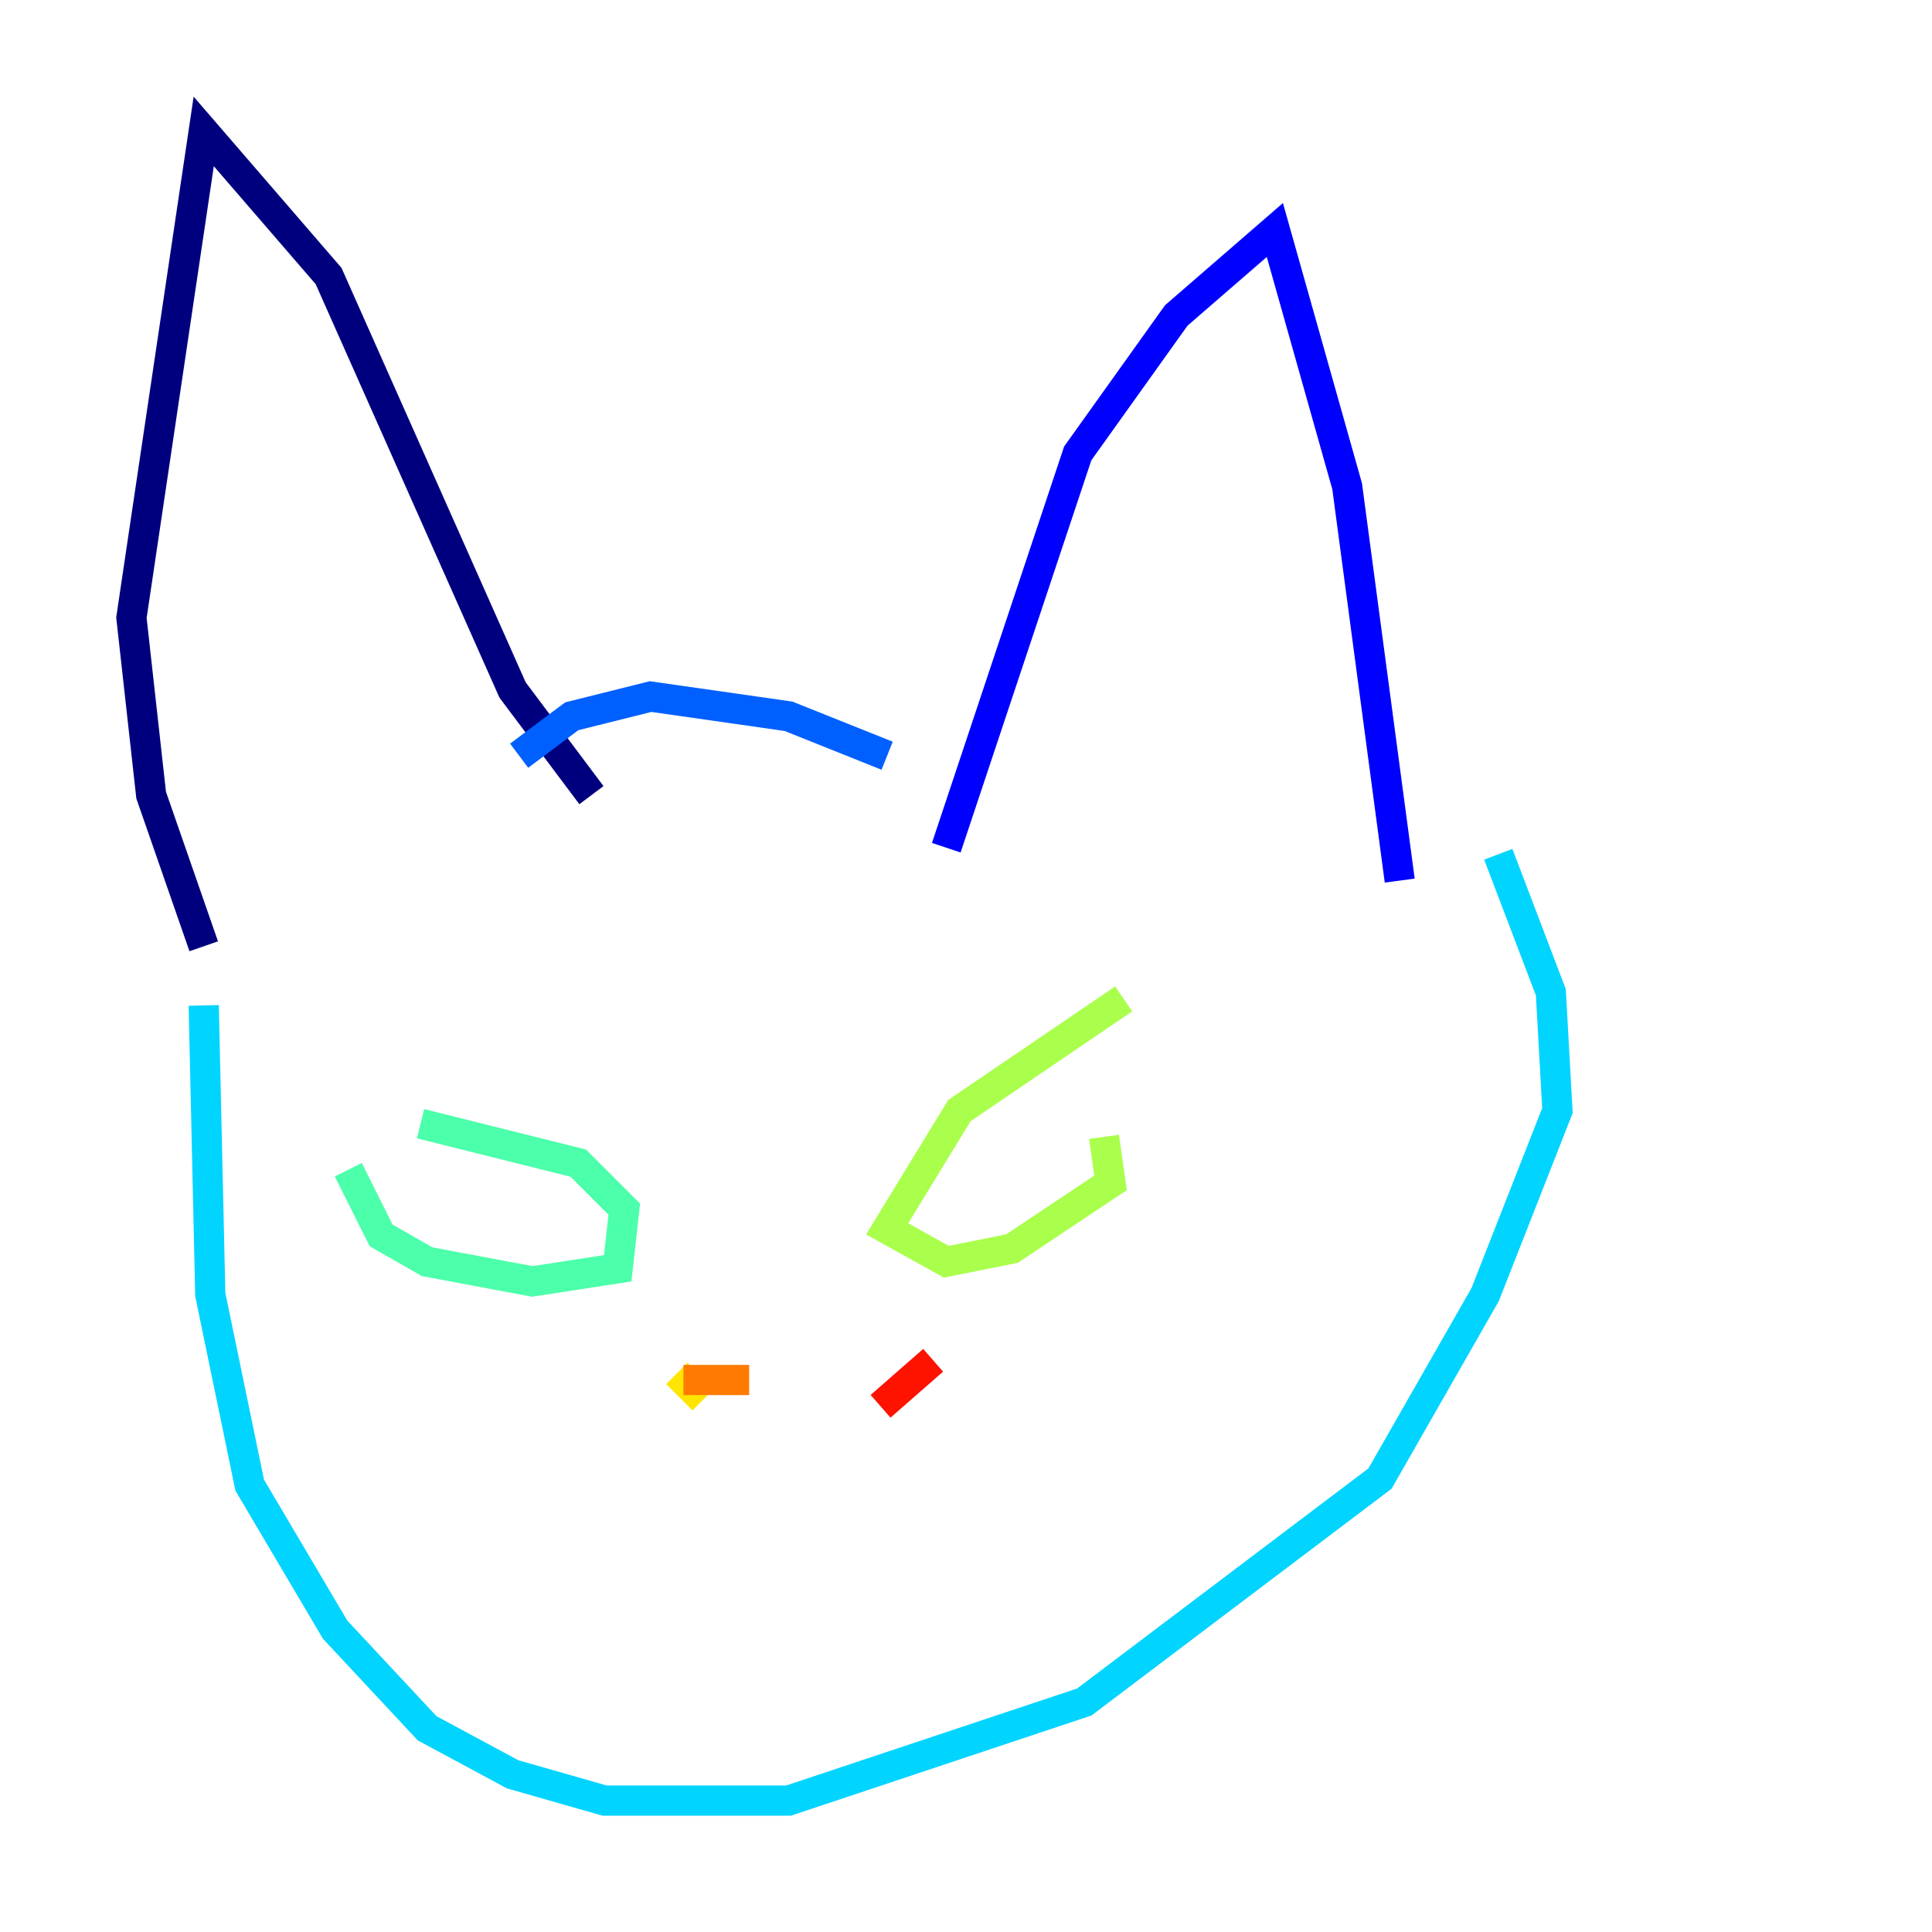 <?xml version="1.0" encoding="utf-8" ?>
<svg baseProfile="tiny" height="128" version="1.2" viewBox="0,0,128,128" width="128" xmlns="http://www.w3.org/2000/svg" xmlns:ev="http://www.w3.org/2001/xml-events" xmlns:xlink="http://www.w3.org/1999/xlink"><defs /><polyline fill="none" points="13.497,62.694 10.014,52.68 8.707,40.925 13.497,8.707 21.769,18.286 33.959,45.714 39.184,52.68" stroke="#00007f" stroke-width="2" /><polyline fill="none" points="62.694,56.163 71.401,30.041 77.932,20.898 84.463,15.238 89.252,32.218 92.735,58.34" stroke="#0000fe" stroke-width="2" /><polyline fill="none" points="34.395,50.068 37.878,47.456 43.102,46.15 52.245,47.456 58.776,50.068" stroke="#0060ff" stroke-width="2" /><polyline fill="none" points="13.497,66.612 13.932,85.769 16.544,98.395 22.204,107.973 28.299,114.503 33.959,117.551 40.054,119.293 52.245,119.293 71.837,112.762 91.429,97.959 98.395,85.769 103.184,73.578 102.748,65.742 99.265,56.599" stroke="#00d4ff" stroke-width="2" /><polyline fill="none" points="27.864,74.449 38.313,77.061 41.361,80.109 40.925,84.027 35.265,84.898 28.299,83.592 25.252,81.85 23.075,77.497" stroke="#4cffaa" stroke-width="2" /><polyline fill="none" points="74.449,66.177 63.565,73.578 58.776,81.415 62.694,83.592 67.048,82.721 73.578,78.367 73.143,75.32" stroke="#aaff4c" stroke-width="2" /><polyline fill="none" points="44.843,90.993 46.585,92.735" stroke="#ffe500" stroke-width="2" /><polyline fill="none" points="45.279,91.429 49.633,91.429" stroke="#ff7a00" stroke-width="2" /><polyline fill="none" points="61.823,90.122 58.34,93.17" stroke="#fe1200" stroke-width="2" /><polyline fill="none" points="49.197,91.864 49.197,91.864" stroke="#7f0000" stroke-width="2" /></svg>
